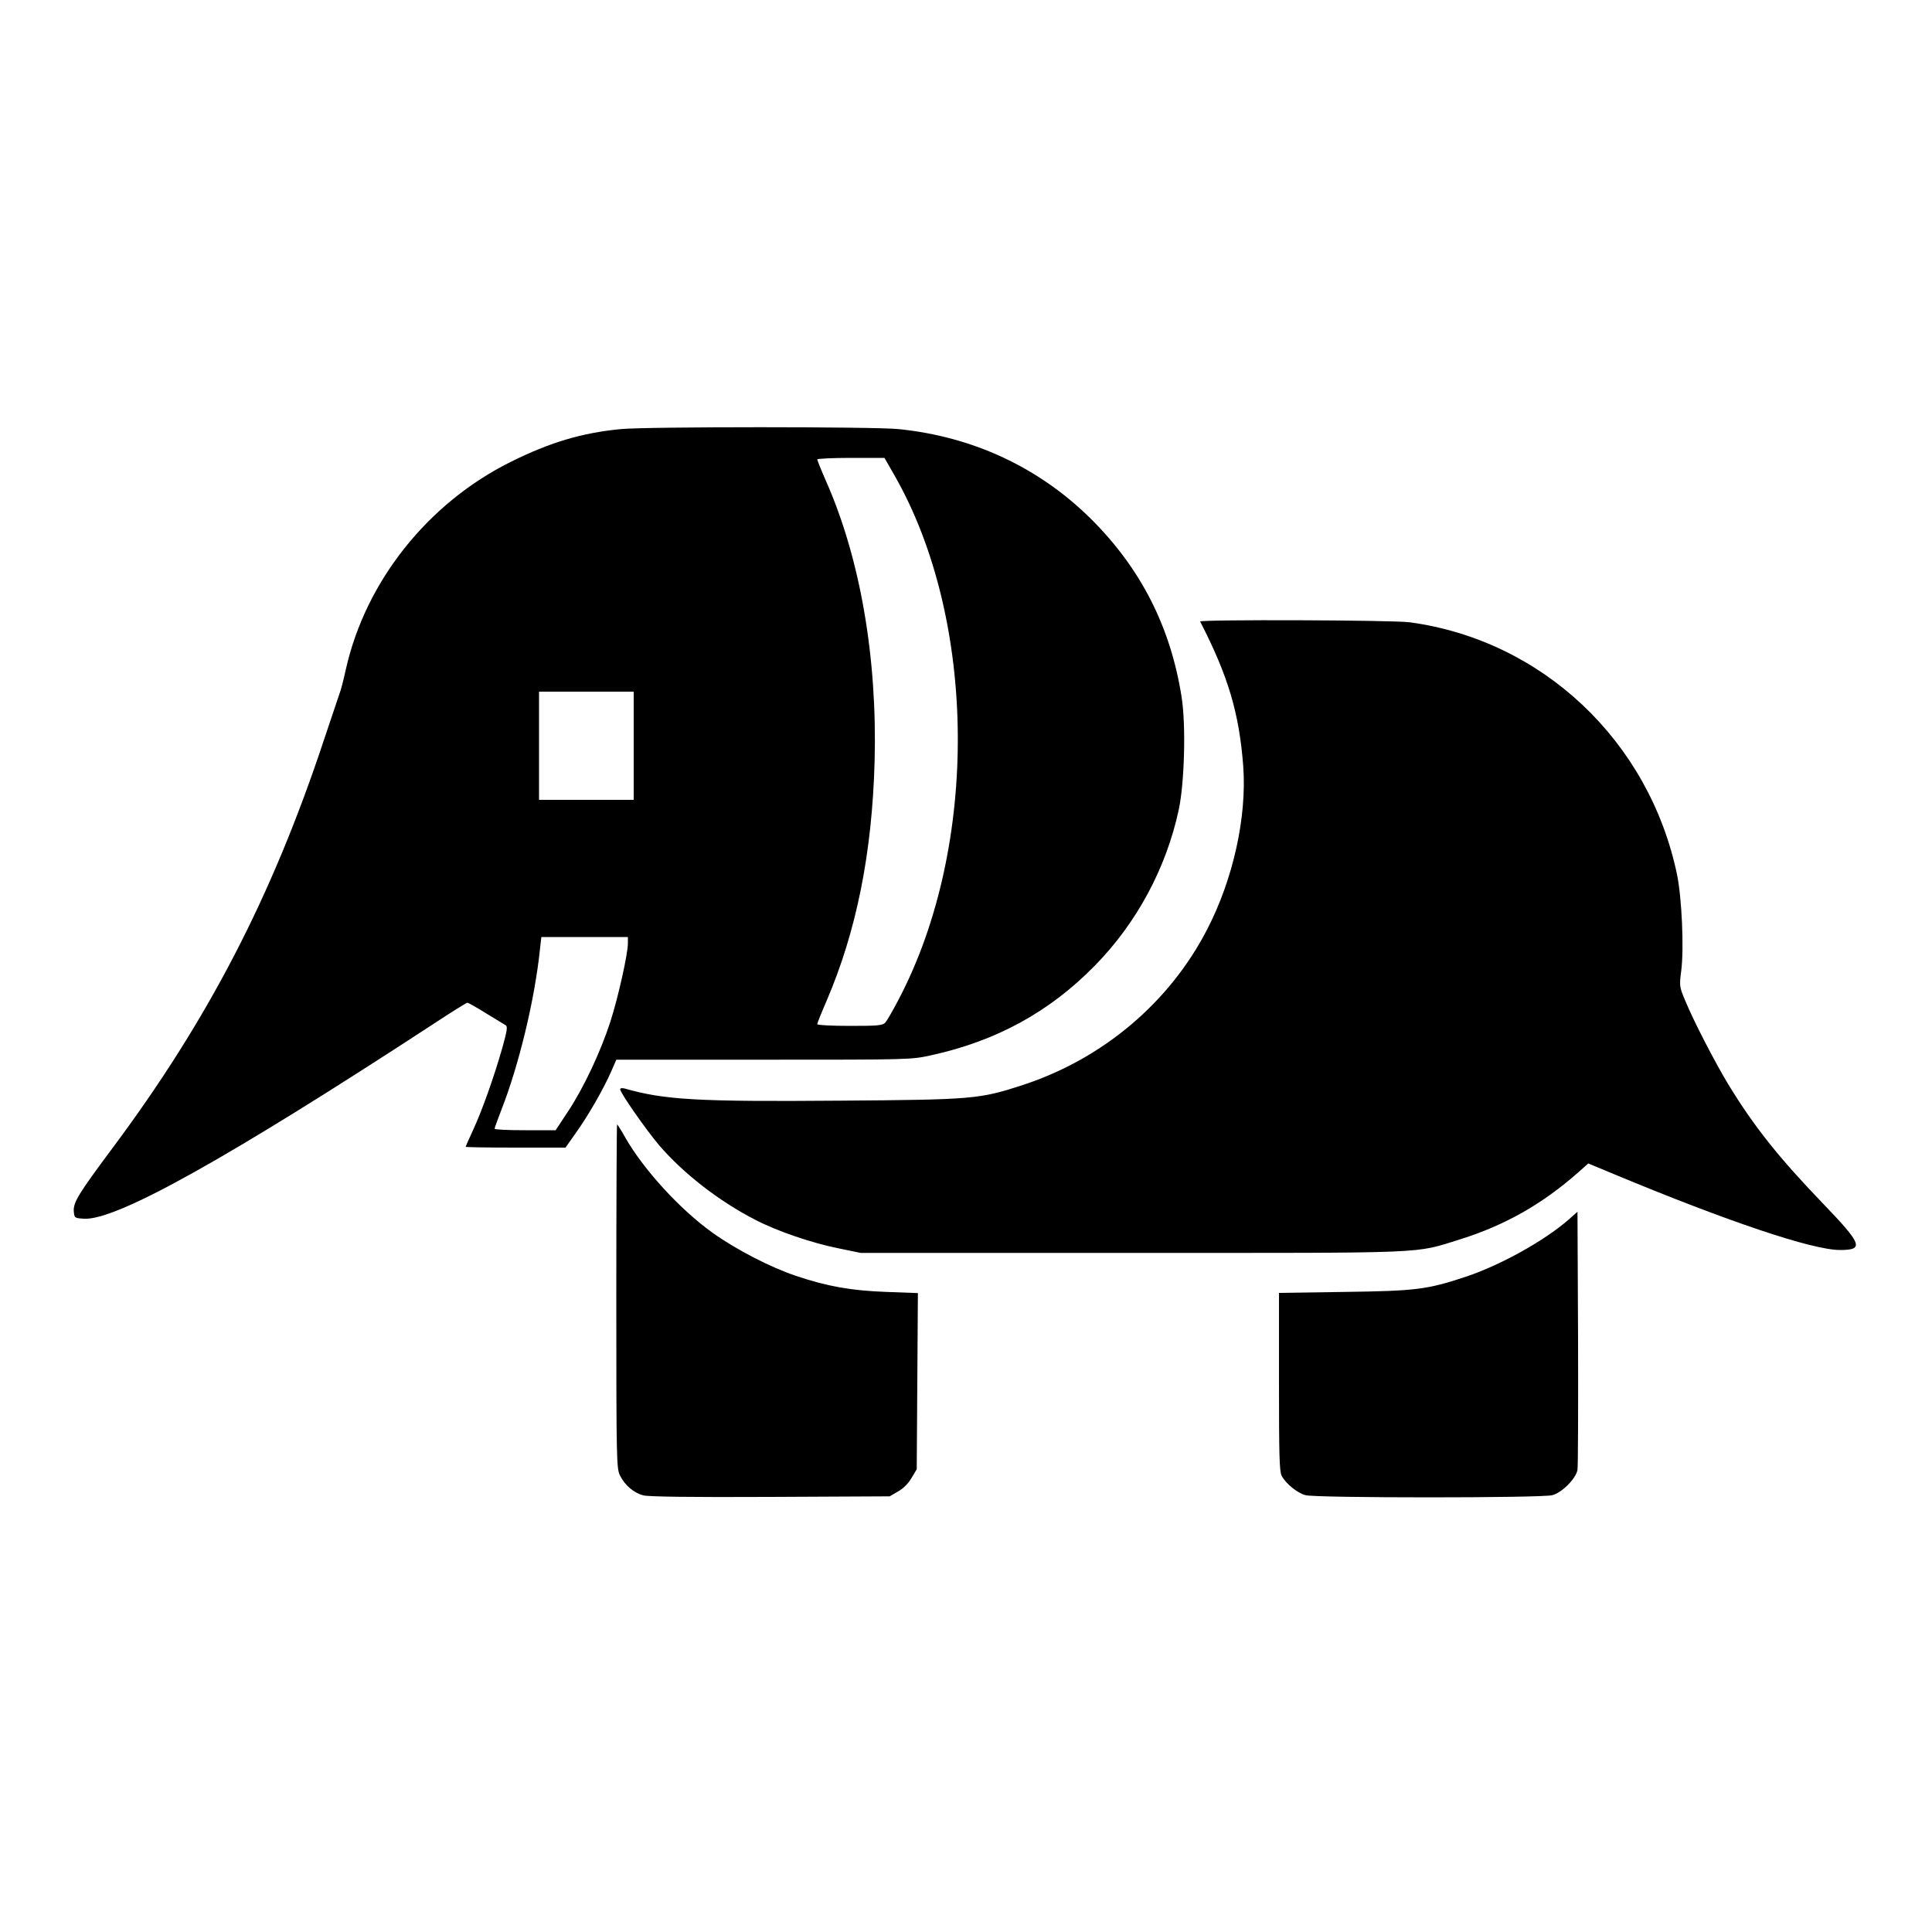 <?xml version="1.0" standalone="no"?>
<!DOCTYPE svg PUBLIC "-//W3C//DTD SVG 20010904//EN"
 "http://www.w3.org/TR/2001/REC-SVG-20010904/DTD/svg10.dtd">
<svg version="1.0" xmlns="http://www.w3.org/2000/svg"
 width="1000pt" height="1000pt" viewBox="0 0 1000 1000"
 preserveAspectRatio="xMidYMid meet">
<g transform="translate(0,1000) scale(0.1,-0.1)"
fill="#000000" stroke="none">
<path d="M3213 7779 c-200 -19 -367 -69 -568 -169 -430 -213 -753 -619 -855
-1075 -12 -55 -26 -109 -31 -120 -4 -11 -41 -122 -83 -247 -270 -813 -600
-1449 -1097 -2115 -170 -228 -201 -277 -197 -323 3 -34 4 -35 52 -38 166 -11
744 312 1814 1011 89 59 167 107 171 107 5 0 49 -25 97 -55 49 -30 95 -58 102
-62 10 -6 6 -31 -17 -113 -43 -152 -105 -326 -151 -426 -22 -48 -40 -88 -40
-90 0 -2 116 -4 258 -4 l259 0 55 78 c61 85 141 224 182 317 l26 60 763 0
c759 0 762 0 867 23 338 74 613 225 847 464 216 220 369 504 434 806 30 140
38 438 15 584 -57 364 -212 667 -470 923 -269 266 -610 425 -995 464 -120 13
-1312 13 -1438 0z m1416 -238 c429 -749 439 -1918 24 -2711 -30 -58 -62 -113
-70 -122 -14 -16 -37 -18 -185 -18 -92 0 -168 4 -168 9 0 5 22 60 49 122 154
360 235 763 248 1239 14 535 -74 1049 -252 1451 -25 57 -45 107 -45 111 0 4
78 8 174 8 l174 0 51 -89z m-1349 -1401 l0 -280 -245 0 -245 0 0 280 0 280
245 0 245 0 0 -280z m-30 -1021 c0 -57 -50 -280 -91 -408 -51 -157 -139 -344
-221 -467 l-62 -94 -158 0 c-87 0 -158 3 -158 8 0 4 16 48 35 97 91 232 173
572 200 833 l7 62 224 0 224 0 0 -31z"/>
<path d="M6212 6783 c146 -284 202 -475 223 -749 19 -263 -52 -584 -187 -845
-195 -378 -539 -669 -954 -805 -224 -73 -256 -76 -947 -81 -739 -6 -908 4
-1114 63 -13 3 -23 2 -23 -4 0 -18 131 -206 201 -289 124 -145 310 -290 497
-386 113 -59 294 -121 435 -149 l112 -23 1405 0 c1569 0 1455 -5 1700 71 229
72 422 181 608 345 l53 47 132 -55 c591 -246 1028 -393 1171 -393 125 0 115
29 -84 236 -234 243 -362 404 -496 624 -68 113 -178 325 -221 430 -31 73 -31
77 -21 155 15 117 3 379 -22 500 -145 690 -697 1211 -1383 1304 -89 12 -1091
15 -1085 4z"/>
<path d="M3190 3290 c0 -864 1 -892 20 -929 25 -49 70 -88 120 -101 26 -7 246
-10 657 -8 l618 3 43 25 c27 15 54 42 70 70 l27 45 3 456 3 456 -163 6 c-184
7 -303 28 -468 83 -133 45 -308 135 -430 222 -169 120 -362 331 -457 500 -19
34 -37 62 -39 62 -2 0 -4 -401 -4 -890z"/>
<path d="M8120 3688 c-126 -110 -354 -237 -535 -297 -199 -66 -258 -73 -627
-78 l-338 -5 0 -459 c0 -382 2 -465 14 -488 22 -41 80 -88 123 -100 54 -15
1224 -15 1278 0 51 14 122 86 130 131 3 18 4 326 3 684 l-3 652 -45 -40z"/>
</g>
</svg>
